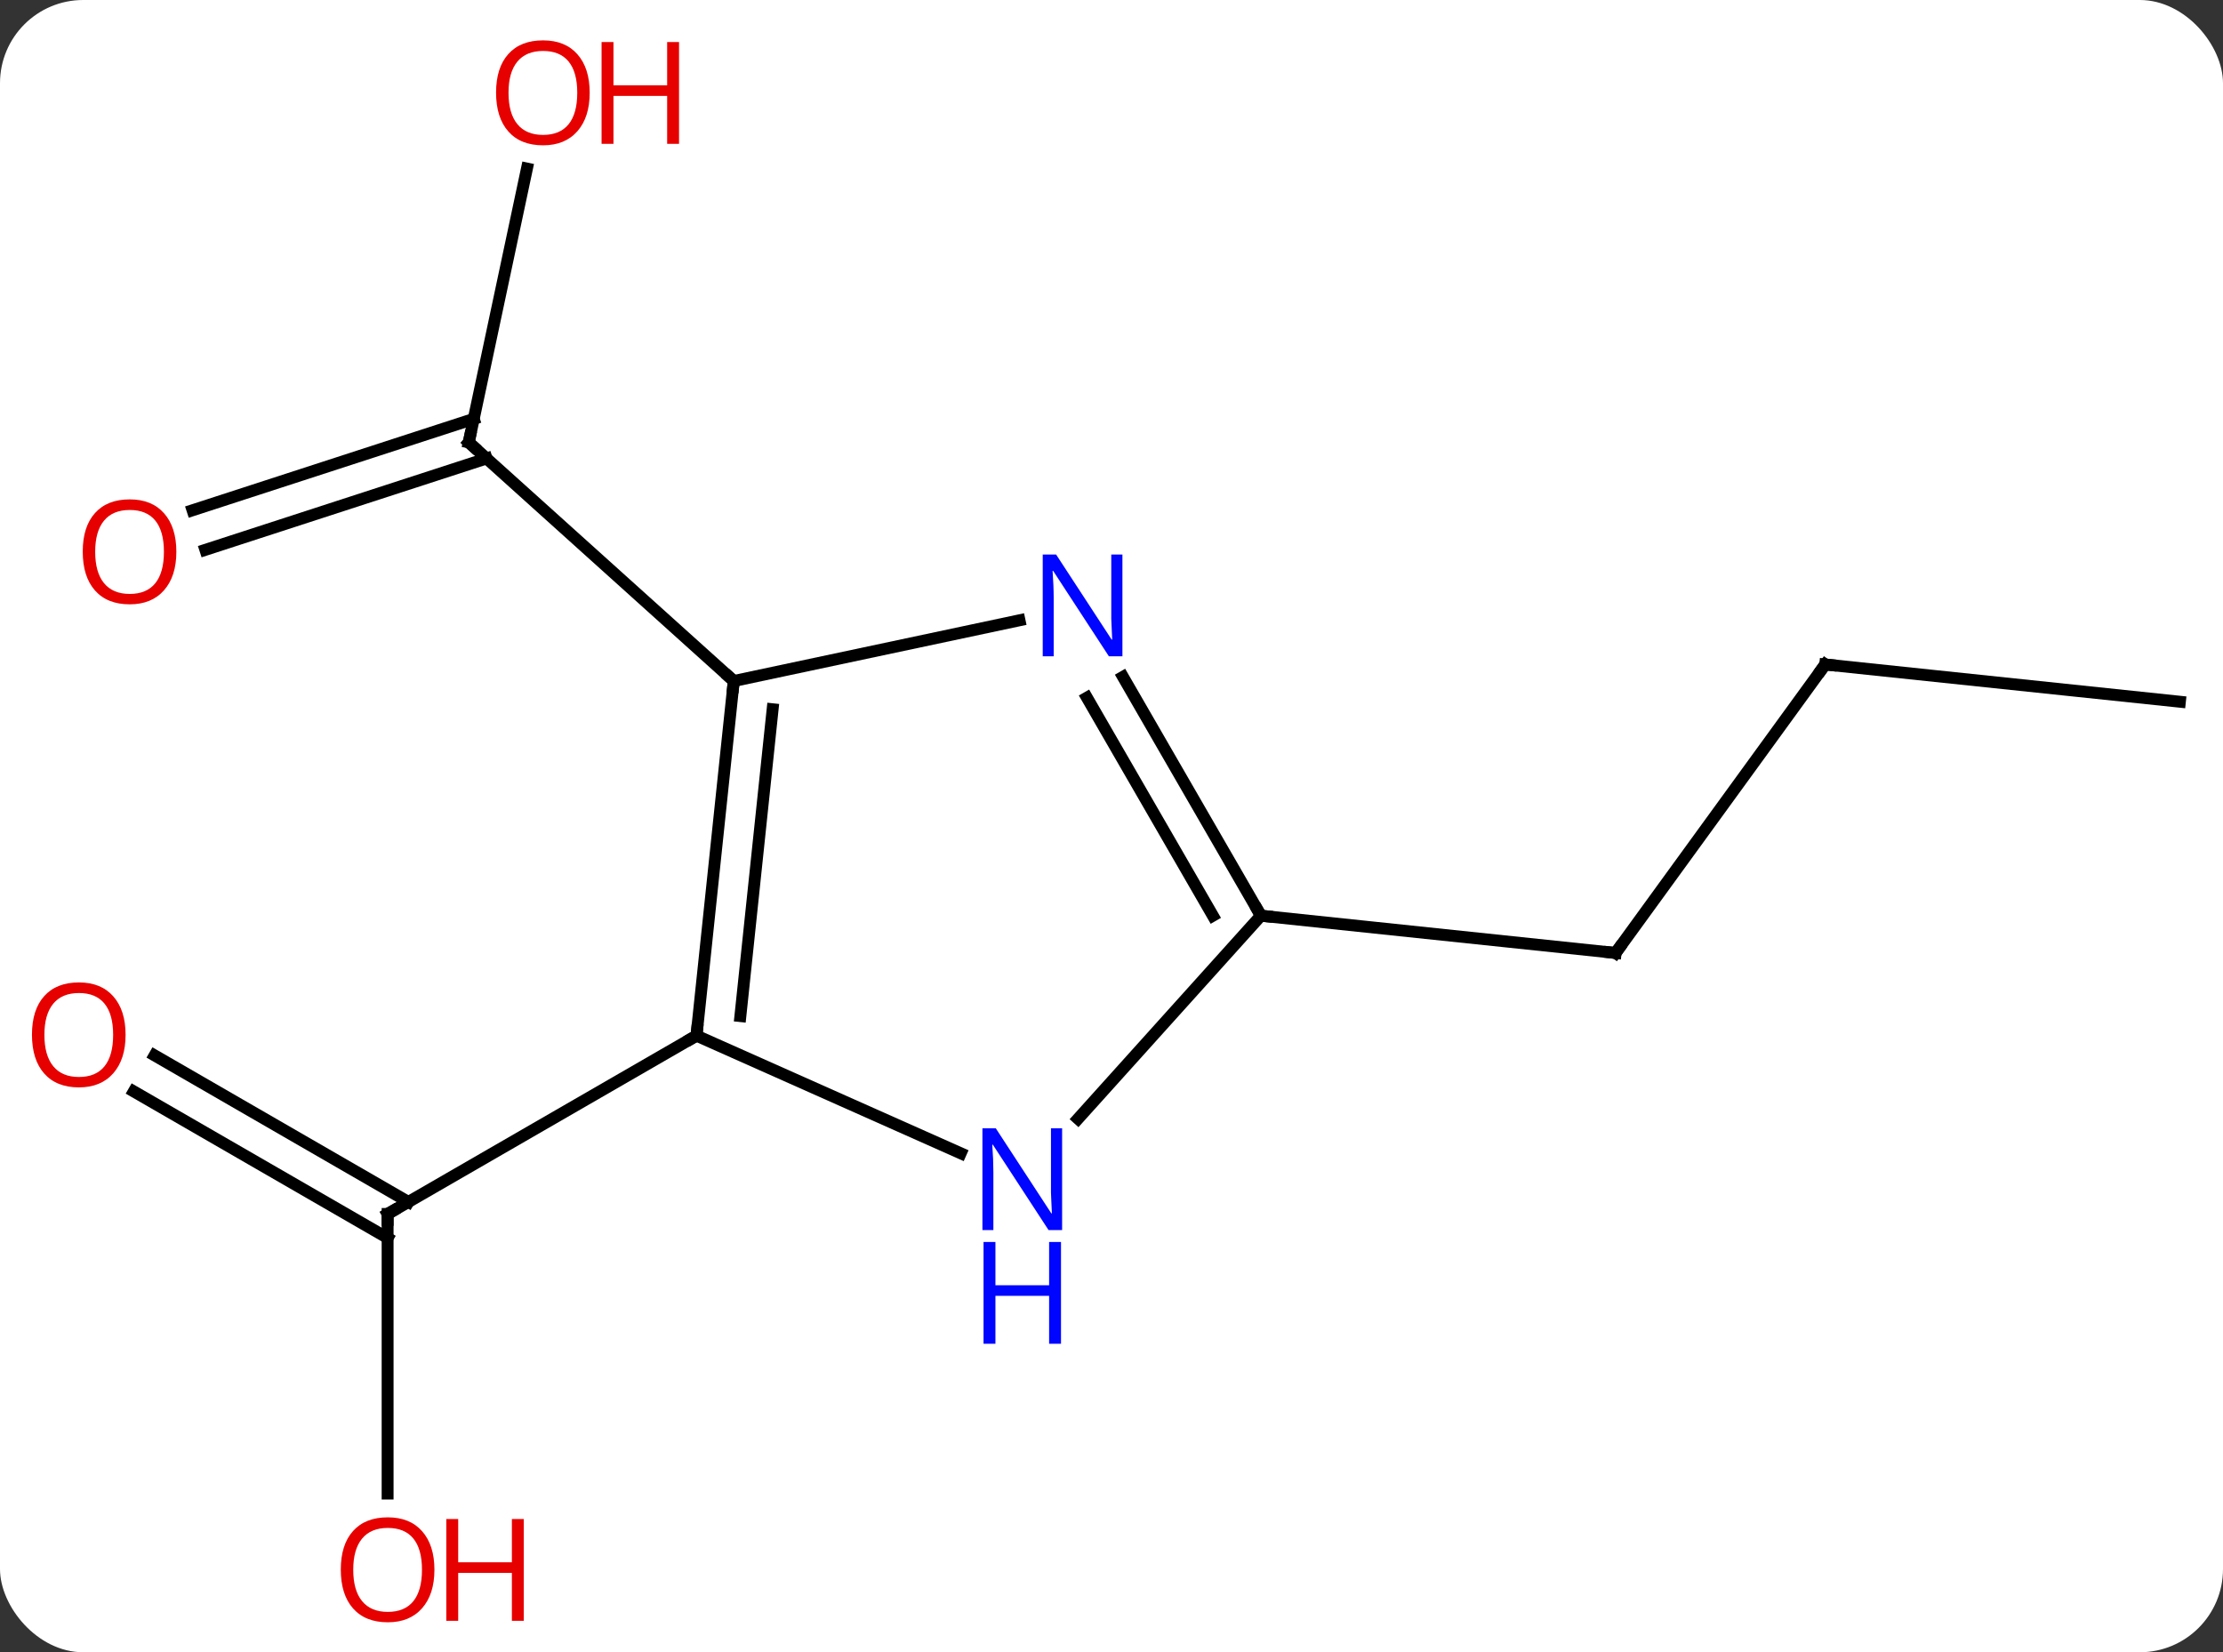 <svg width="187" viewBox="0 0 187 139" style="fill-opacity:1; color-rendering:auto; color-interpolation:auto; text-rendering:auto; stroke:black; stroke-linecap:square; stroke-miterlimit:10; shape-rendering:auto; stroke-opacity:1; fill:black; stroke-dasharray:none; font-weight:normal; stroke-width:1; font-family:'Open Sans'; font-style:normal; stroke-linejoin:miter; font-size:12; stroke-dashoffset:0; image-rendering:auto;" height="139" class="cas-substance-image" xmlns:xlink="http://www.w3.org/1999/xlink" xmlns="http://www.w3.org/2000/svg"><rect x="0" y="0" width="187" height="139" fill="#333333" stroke="none"/><svg class="cas-substance-single-component"><rect y="0" x="0" width="187" stroke="none" ry="7" rx="7" height="139" fill="white" class="cas-substance-group"/><svg y="0" x="0" width="187" viewBox="0 0 187 139" style="fill:black;" height="139" class="cas-substance-single-component-image"><svg><g><g transform="translate(95,70)" style="text-rendering:geometricPrecision; color-rendering:optimizeQuality; color-interpolation:linearRGB; stroke-linecap:butt; image-rendering:optimizeQuality;"><line y2="55.65" y1="32.127" x2="-62.394" x1="-62.394" style="fill:none;"/><line y2="18.79" y1="31.117" x2="-81.994" x1="-60.644" style="fill:none;"/><line y2="21.821" y1="34.148" x2="-83.744" x1="-62.394" style="fill:none;"/><line y2="17.127" y1="32.127" x2="-36.411" x1="-62.394" style="fill:none;"/><line y2="-55.819" y1="-32.784" x2="-50.673" x1="-55.569" style="fill:none;"/><line y2="-27.073" y1="-34.761" x2="-78.803" x1="-55.149" style="fill:none;"/><line y2="-23.744" y1="-31.432" x2="-77.722" x1="-54.068" style="fill:none;"/><line y2="-12.708" y1="-32.784" x2="-33.276" x1="-55.569" style="fill:none;"/><line y2="-14.1" y1="10.17" x2="58.539" x1="40.905" style="fill:none;"/><line y2="7.035" y1="10.17" x2="11.067" x1="40.905" style="fill:none;"/><line y2="-10.965" y1="-14.1" x2="88.374" x1="58.539" style="fill:none;"/><line y2="-12.708" y1="17.127" x2="-33.276" x1="-36.411" style="fill:none;"/><line y2="-10.333" y1="15.483" x2="-30.006" x1="-32.719" style="fill:none;"/><line y2="27.022" y1="17.127" x2="-14.185" x1="-36.411" style="fill:none;"/><line y2="-17.817" y1="-12.708" x2="-9.241" x1="-33.276" style="fill:none;"/><line y2="7.035" y1="24.119" x2="11.067" x1="-4.316" style="fill:none;"/><line y2="7.035" y1="-13.057" x2="11.067" x1="-0.533" style="fill:none;"/><line y2="7.035" y1="-11.307" x2="7.026" x1="-3.564" style="fill:none;"/><path style="fill:none; stroke-miterlimit:5;" d="M-62.394 32.627 L-62.394 32.127 L-61.961 31.877"/></g><g transform="translate(95,70)" style="stroke-linecap:butt; fill:rgb(230,0,0); text-rendering:geometricPrecision; color-rendering:optimizeQuality; image-rendering:optimizeQuality; font-family:'Open Sans'; stroke:rgb(230,0,0); color-interpolation:linearRGB; stroke-miterlimit:5;"><path style="stroke:none;" d="M-58.456 62.057 Q-58.456 64.119 -59.496 65.299 Q-60.535 66.479 -62.378 66.479 Q-64.269 66.479 -65.3 65.314 Q-66.332 64.15 -66.332 62.041 Q-66.332 59.947 -65.3 58.799 Q-64.269 57.65 -62.378 57.65 Q-60.519 57.65 -59.488 58.822 Q-58.456 59.994 -58.456 62.057 ZM-65.285 62.057 Q-65.285 63.791 -64.542 64.697 Q-63.8 65.604 -62.378 65.604 Q-60.956 65.604 -60.23 64.705 Q-59.503 63.807 -59.503 62.057 Q-59.503 60.322 -60.23 59.432 Q-60.956 58.541 -62.378 58.541 Q-63.8 58.541 -64.542 59.44 Q-65.285 60.338 -65.285 62.057 Z"/><path style="stroke:none;" d="M-50.941 66.354 L-51.941 66.354 L-51.941 62.322 L-56.456 62.322 L-56.456 66.354 L-57.456 66.354 L-57.456 57.791 L-56.456 57.791 L-56.456 61.432 L-51.941 61.432 L-51.941 57.791 L-50.941 57.791 L-50.941 66.354 Z"/><path style="stroke:none;" d="M-84.436 17.057 Q-84.436 19.119 -85.476 20.299 Q-86.515 21.479 -88.358 21.479 Q-90.249 21.479 -91.28 20.314 Q-92.311 19.15 -92.311 17.041 Q-92.311 14.947 -91.28 13.799 Q-90.249 12.65 -88.358 12.65 Q-86.499 12.65 -85.468 13.822 Q-84.436 14.994 -84.436 17.057 ZM-91.265 17.057 Q-91.265 18.791 -90.522 19.697 Q-89.78 20.604 -88.358 20.604 Q-86.936 20.604 -86.21 19.705 Q-85.483 18.807 -85.483 17.057 Q-85.483 15.322 -86.21 14.432 Q-86.936 13.541 -88.358 13.541 Q-89.78 13.541 -90.522 14.44 Q-91.265 15.338 -91.265 17.057 Z"/><path style="fill:none; stroke:black;" d="M-55.465 -33.273 L-55.569 -32.784 L-55.197 -32.449"/><path style="stroke:none;" d="M-45.395 -62.197 Q-45.395 -60.135 -46.434 -58.955 Q-47.473 -57.775 -49.316 -57.775 Q-51.207 -57.775 -52.238 -58.94 Q-53.27 -60.104 -53.27 -62.213 Q-53.27 -64.307 -52.238 -65.455 Q-51.207 -66.604 -49.316 -66.604 Q-47.457 -66.604 -46.426 -65.432 Q-45.395 -64.26 -45.395 -62.197 ZM-52.223 -62.197 Q-52.223 -60.463 -51.48 -59.557 Q-50.738 -58.65 -49.316 -58.65 Q-47.895 -58.65 -47.168 -59.549 Q-46.441 -60.447 -46.441 -62.197 Q-46.441 -63.932 -47.168 -64.822 Q-47.895 -65.713 -49.316 -65.713 Q-50.738 -65.713 -51.48 -64.814 Q-52.223 -63.916 -52.223 -62.197 Z"/><path style="stroke:none;" d="M-37.879 -57.9 L-38.879 -57.9 L-38.879 -61.932 L-43.395 -61.932 L-43.395 -57.9 L-44.395 -57.9 L-44.395 -66.463 L-43.395 -66.463 L-43.395 -62.822 L-38.879 -62.822 L-38.879 -66.463 L-37.879 -66.463 L-37.879 -57.9 Z"/><path style="stroke:none;" d="M-80.165 -23.581 Q-80.165 -21.519 -81.204 -20.339 Q-82.243 -19.159 -84.086 -19.159 Q-85.977 -19.159 -87.008 -20.323 Q-88.04 -21.488 -88.04 -23.597 Q-88.04 -25.691 -87.008 -26.839 Q-85.977 -27.988 -84.086 -27.988 Q-82.227 -27.988 -81.196 -26.816 Q-80.165 -25.644 -80.165 -23.581 ZM-86.993 -23.581 Q-86.993 -21.847 -86.25 -20.941 Q-85.508 -20.034 -84.086 -20.034 Q-82.665 -20.034 -81.938 -20.933 Q-81.211 -21.831 -81.211 -23.581 Q-81.211 -25.316 -81.938 -26.206 Q-82.665 -27.097 -84.086 -27.097 Q-85.508 -27.097 -86.25 -26.198 Q-86.993 -25.3 -86.993 -23.581 Z"/><path style="fill:none; stroke:black;" d="M41.199 9.765 L40.905 10.17 L40.408 10.118"/><path style="fill:none; stroke:black;" d="M58.245 -13.695 L58.539 -14.1 L59.036 -14.048"/><path style="fill:none; stroke:black;" d="M-36.359 16.63 L-36.411 17.127 L-36.844 17.377"/><path style="fill:none; stroke:black;" d="M-33.328 -12.211 L-33.276 -12.708 L-33.648 -13.043"/><path style="fill:rgb(0,5,255); stroke:none;" d="M-5.654 33.484 L-6.795 33.484 L-11.483 26.297 L-11.529 26.297 Q-11.436 27.562 -11.436 28.609 L-11.436 33.484 L-12.358 33.484 L-12.358 24.922 L-11.233 24.922 L-6.561 32.078 L-6.514 32.078 Q-6.514 31.922 -6.561 31.062 Q-6.608 30.203 -6.592 29.828 L-6.592 24.922 L-5.654 24.922 L-5.654 33.484 Z"/><path style="fill:rgb(0,5,255); stroke:none;" d="M-5.748 43.047 L-6.748 43.047 L-6.748 39.016 L-11.264 39.016 L-11.264 43.047 L-12.264 43.047 L-12.264 34.484 L-11.264 34.484 L-11.264 38.125 L-6.748 38.125 L-6.748 34.484 L-5.748 34.484 L-5.748 43.047 Z"/><path style="fill:rgb(0,5,255); stroke:none;" d="M-0.581 -14.789 L-1.722 -14.789 L-6.41 -21.976 L-6.456 -21.976 Q-6.363 -20.711 -6.363 -19.664 L-6.363 -14.789 L-7.285 -14.789 L-7.285 -23.351 L-6.16 -23.351 L-1.488 -16.195 L-1.441 -16.195 Q-1.441 -16.351 -1.488 -17.211 Q-1.535 -18.07 -1.519 -18.445 L-1.519 -23.351 L-0.581 -23.351 L-0.581 -14.789 Z"/><path style="fill:none; stroke:black;" d="M10.817 6.602 L11.067 7.035 L11.564 7.087"/></g></g></svg></svg></svg></svg>